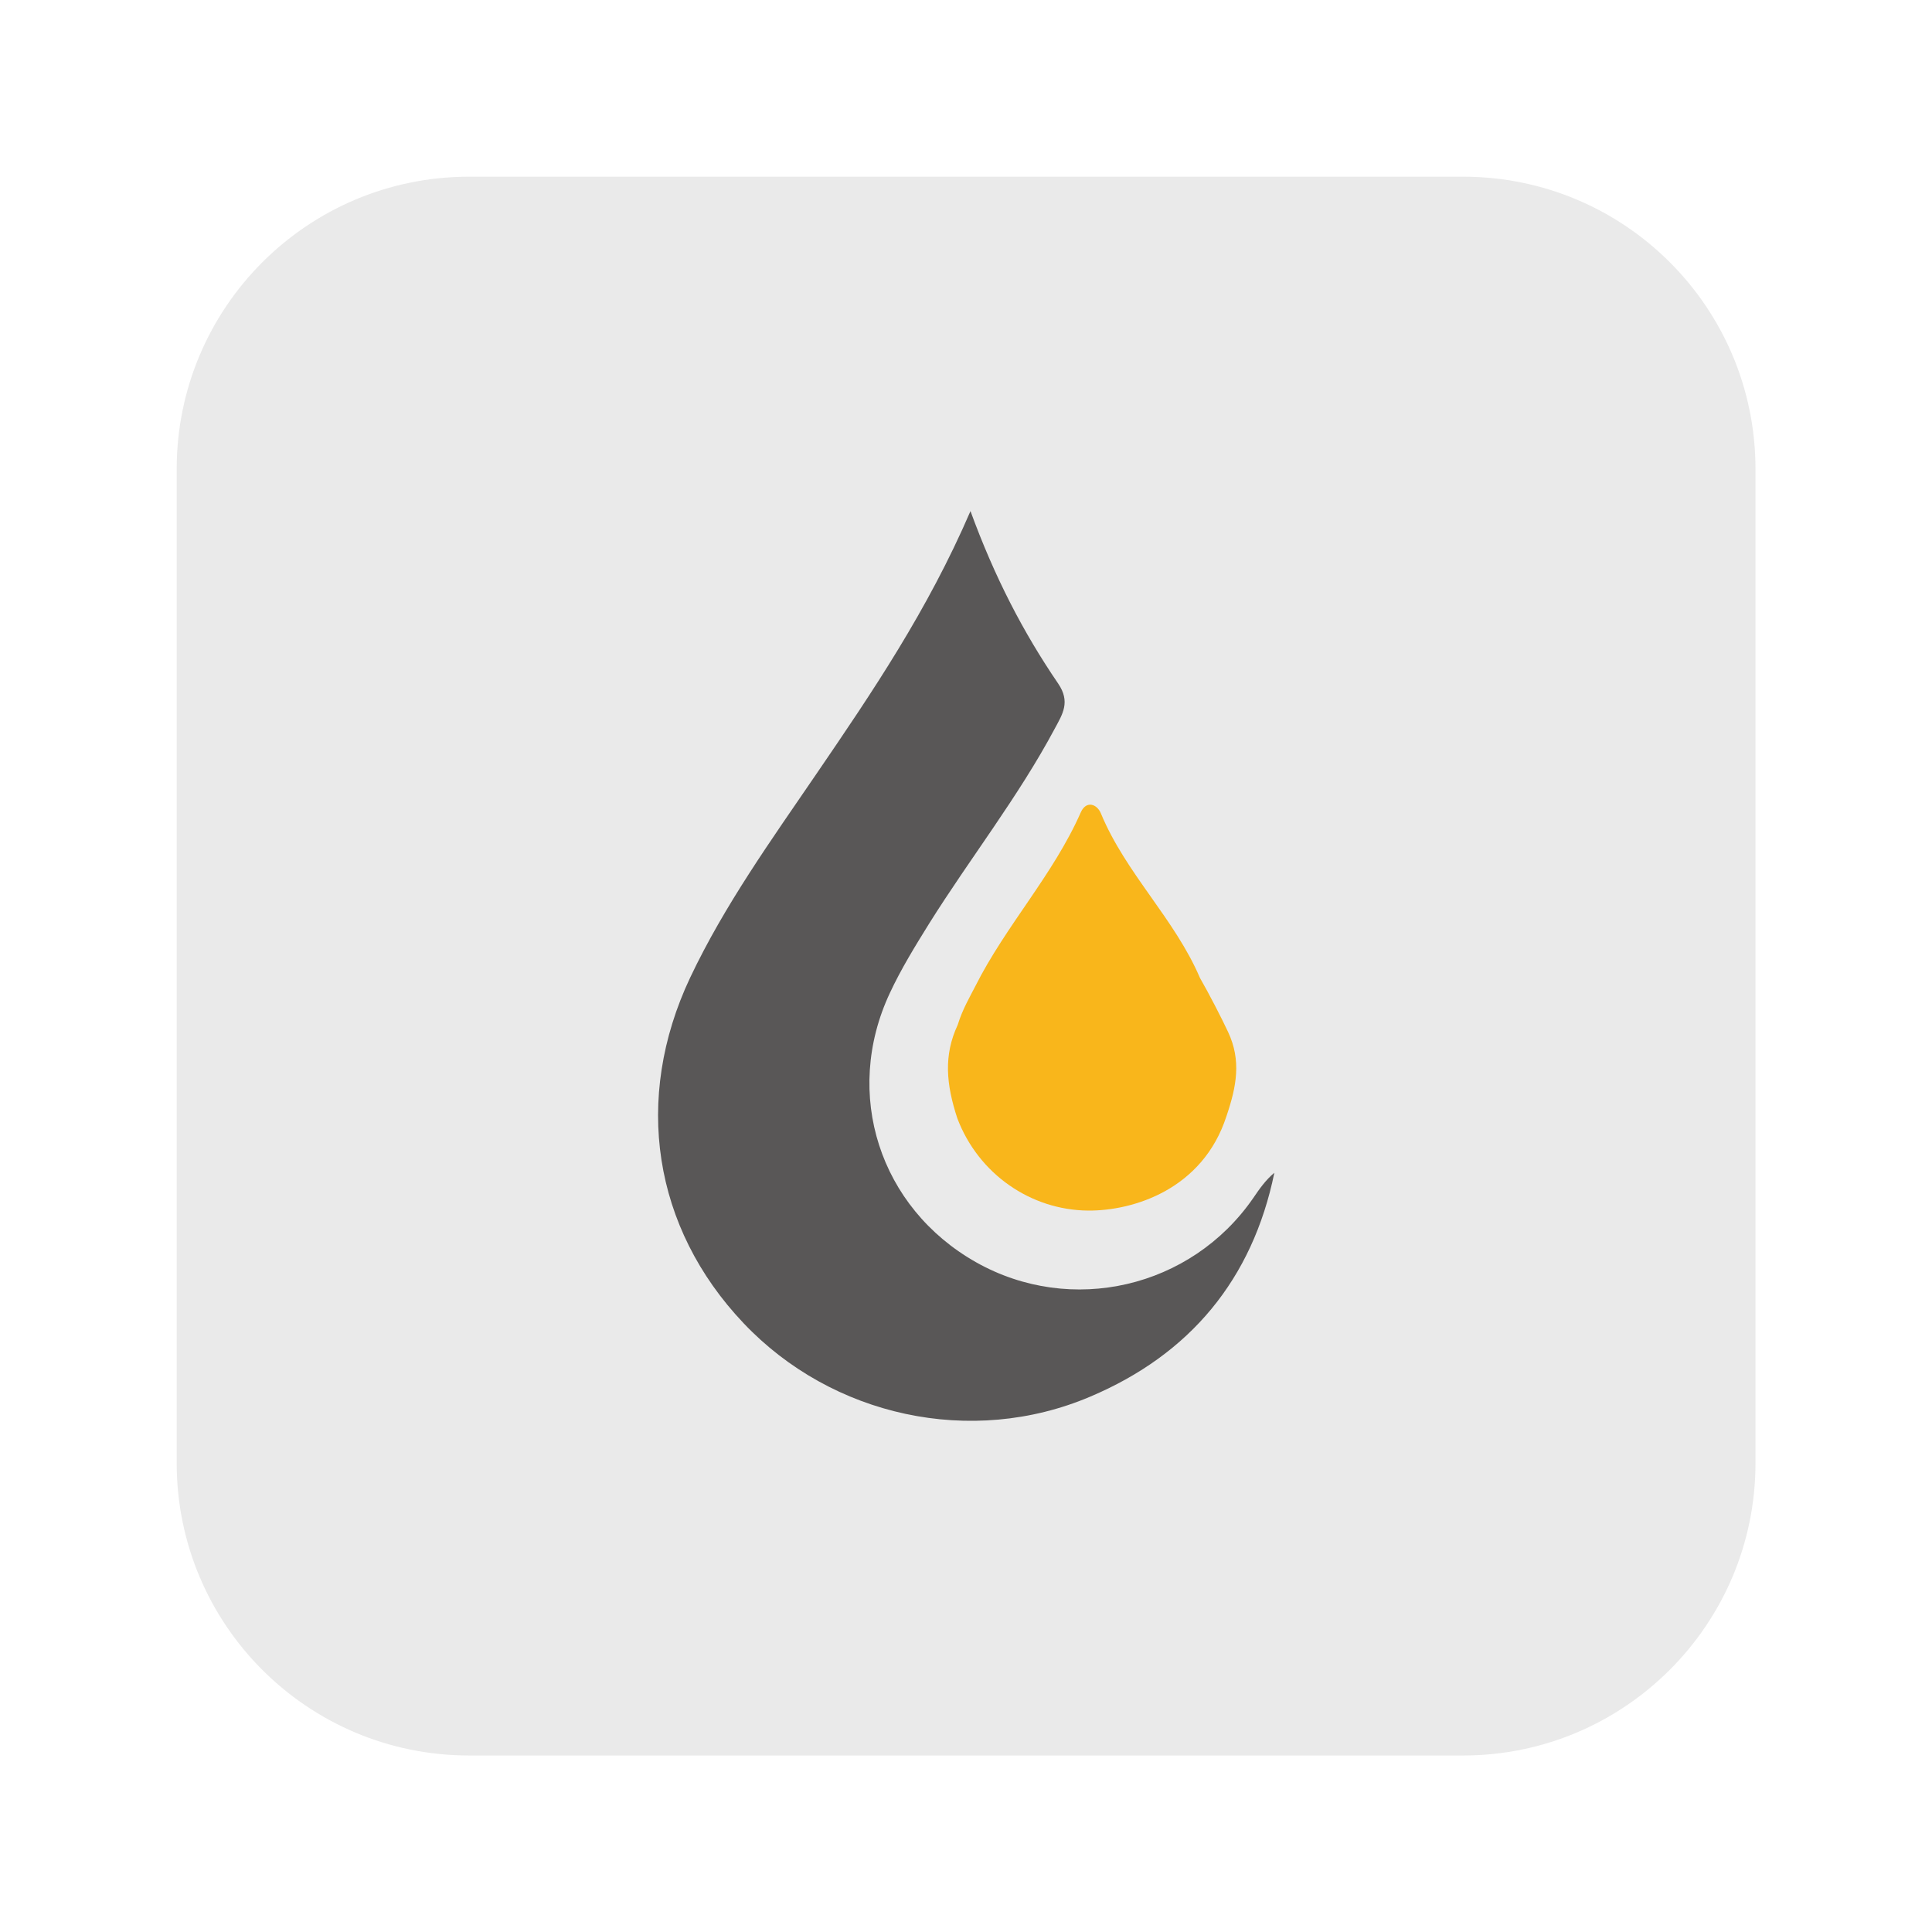 <?xml version="1.0" encoding="utf-8"?>
<!-- Generator: Adobe Illustrator 24.2.1, SVG Export Plug-In . SVG Version: 6.00 Build 0)  -->
<svg version="1.1" id="Layer_1" xmlns="http://www.w3.org/2000/svg" xmlns:xlink="http://www.w3.org/1999/xlink" x="0px" y="0px"
	 viewBox="0 0 1057.3 1057.3" style="enable-background:new 0 0 1057.3 1057.3;" xml:space="preserve">
<style type="text/css">
	.st0{fill:#EAEAEA;}
	.st1{fill:#595757;}
	.st2{fill:#F9B61B;}
</style>
<path class="st0" d="M800.7,960.7h-544c-88.4,0-160-71.6-160-160v-544c0-88.4,71.6-160,160-160h544c88.4,0,160,71.6,160,160v544
	C960.7,889,889,960.7,800.7,960.7z"/>
<g>
	<path class="st1" d="M531.1,279.7c13.3,36.4,28.9,66.4,48,94.4c6.8,10,2.4,16.7-1.8,24.5c-20,37.5-46.3,70.9-68.8,106.8
		c-7.7,12.4-15.4,24.9-21.5,38c-25.9,55.2-5.6,117.6,47.2,147.4c52,29.3,117.6,14.1,151.6-35.1c3.4-5,6.8-9.9,11.6-13.9
		c-12,58.4-46.2,99.4-100.7,122.5c-65.1,27.7-141.4,10.9-189.8-40.2c-49.5-52.2-60.5-122.8-29.2-189.1
		c18.8-39.7,44.4-75.3,69.1-111.5C477.2,379,507.6,334.2,531.1,279.7z"/>
	<path class="st2" d="M672.1,564.8c-3.4-7.3-10.6-21.3-15.4-29.6c-13.9-32.5-40.6-57.2-54.2-90c-2.1-5.2-8-7.3-11-0.7
		c-15.1,34.3-41,61.9-57.8,95.3c-2.9,5.7-7,12.6-9.6,21.1c-7.8,16.7-6.3,32.5-0.2,51.1c11.6,30.6,40.3,50.2,71.5,50.5
		c25,0.2,62.9-11.7,75.8-51.7C676.7,594.6,679.4,580.4,672.1,564.8z"/>
</g>
</svg>
